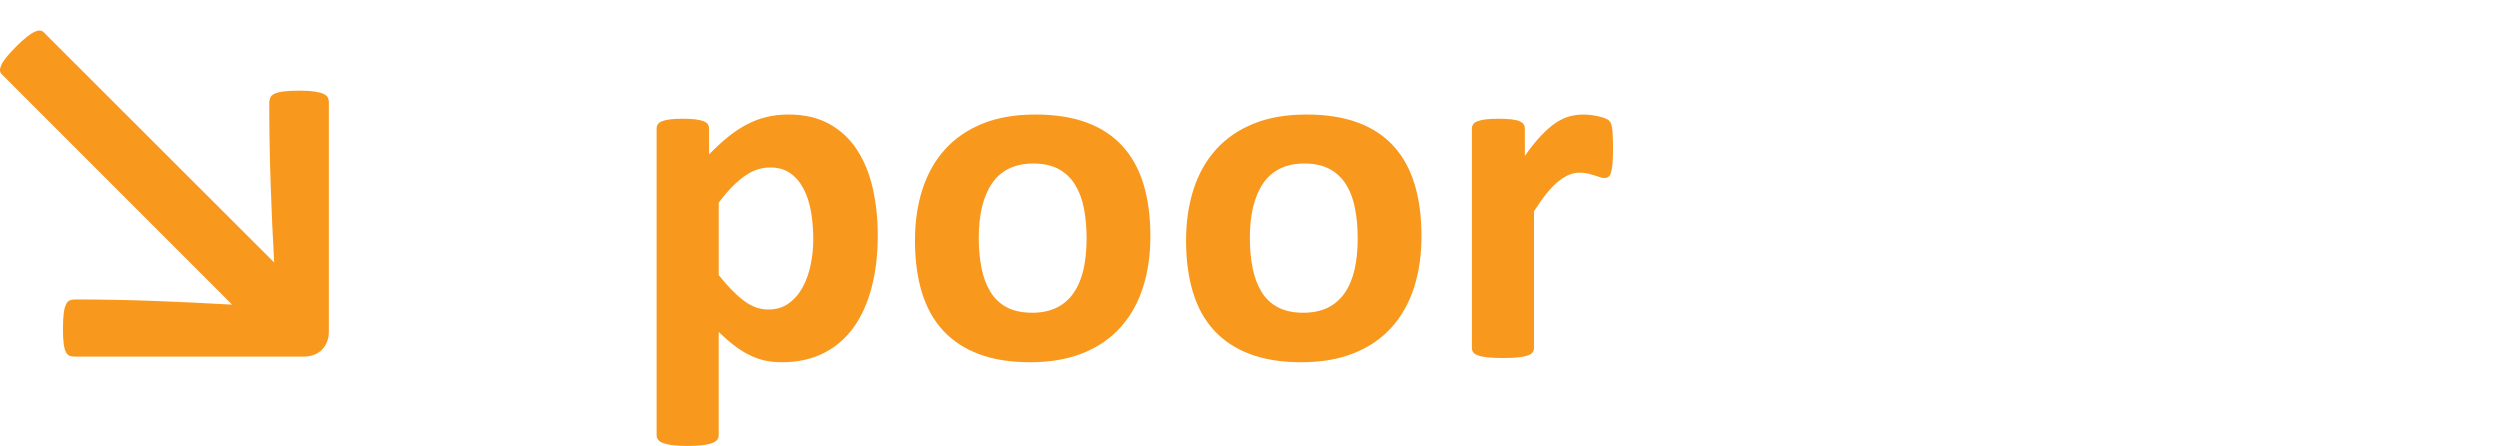 <?xml version="1.0" encoding="utf-8"?>
<!-- Generator: Adobe Illustrator 17.0.0, SVG Export Plug-In . SVG Version: 6.00 Build 0)  -->
<!DOCTYPE svg PUBLIC "-//W3C//DTD SVG 1.1 Tiny//EN" "http://www.w3.org/Graphics/SVG/1.1/DTD/svg11-tiny.dtd">
<svg version="1.1" baseProfile="tiny" id="Layer_1" xmlns="http://www.w3.org/2000/svg" xmlns:xlink="http://www.w3.org/1999/xlink"
	 x="0px" y="0px" width="89.238px" height="15.918px" viewBox="0 0 89.238 15.918" overflow="scroll" xml:space="preserve">
<g id="a-poor">
	<path fill="#F8981D" d="M9.787,9.37C9.735,8.444,9.692,7.504,9.66,6.549C9.627,5.594,9.612,4.633,9.612,3.666
		c0-0.07,0.014-0.133,0.039-0.188c0.027-0.056,0.08-0.102,0.158-0.137c0.08-0.035,0.189-0.062,0.33-0.079s0.328-0.026,0.563-0.026
		c0.211,0,0.385,0.011,0.523,0.031c0.137,0.021,0.244,0.048,0.32,0.083s0.127,0.078,0.154,0.128c0.025,0.05,0.039,0.106,0.039,0.171
		v8.174c0,0.275-0.082,0.495-0.246,0.659s-0.384,0.246-0.659,0.246H2.651c-0.064,0-0.122-0.01-0.172-0.031
		c-0.05-0.02-0.092-0.063-0.127-0.131S2.29,12.4,2.273,12.271s-0.026-0.299-0.026-0.51c0-0.234,0.009-0.422,0.026-0.563
		s0.044-0.249,0.079-0.325s0.079-0.126,0.132-0.149s0.114-0.035,0.185-0.035c0.961,0,1.905,0.018,2.834,0.053
		s1.856,0.079,2.782,0.132L0.058,2.646C0.023,2.611,0.003,2.567,0,2.515s0.014-0.119,0.049-0.197c0.035-0.08,0.095-0.172,0.18-0.277
		S0.43,1.809,0.577,1.662S0.85,1.4,0.959,1.315C1.067,1.23,1.16,1.17,1.241,1.135C1.319,1.1,1.383,1.085,1.434,1.091
		c0.049,0.006,0.089,0.023,0.118,0.053L9.787,9.37z"/>
	<path fill="#F8981D" d="M31.332,8.395c0,0.697-0.074,1.326-0.225,1.886c-0.148,0.56-0.367,1.035-0.654,1.428
		s-0.645,0.694-1.072,0.905s-0.917,0.316-1.468,0.316c-0.229,0-0.438-0.022-0.628-0.065c-0.191-0.045-0.376-0.112-0.555-0.203
		c-0.179-0.09-0.355-0.203-0.531-0.338s-0.357-0.293-0.545-0.475v3.691c0,0.059-0.018,0.111-0.053,0.158s-0.096,0.086-0.18,0.119
		c-0.086,0.031-0.198,0.057-0.339,0.074s-0.319,0.026-0.536,0.026s-0.396-0.009-0.536-0.026s-0.254-0.043-0.339-0.074
		c-0.085-0.033-0.145-0.072-0.18-0.119s-0.053-0.1-0.053-0.158V4.589c0-0.059,0.015-0.109,0.044-0.154
		c0.029-0.043,0.08-0.08,0.153-0.109s0.17-0.051,0.291-0.066c0.119-0.014,0.271-0.021,0.452-0.021c0.176,0,0.323,0.008,0.444,0.021
		c0.119,0.016,0.216,0.037,0.289,0.066s0.125,0.066,0.154,0.109c0.029,0.045,0.044,0.096,0.044,0.154v0.923
		c0.229-0.234,0.452-0.44,0.673-0.62c0.219-0.178,0.443-0.327,0.672-0.447s0.464-0.21,0.707-0.269s0.503-0.088,0.778-0.088
		c0.574,0,1.063,0.113,1.468,0.339s0.734,0.534,0.988,0.927c0.256,0.393,0.441,0.85,0.559,1.371S31.332,7.803,31.332,8.395z
		 M29.03,8.553c0-0.334-0.025-0.655-0.074-0.962C28.905,7.282,28.82,7.009,28.7,6.769s-0.278-0.432-0.475-0.576
		c-0.196-0.143-0.44-0.215-0.733-0.215c-0.146,0-0.292,0.021-0.435,0.066c-0.145,0.043-0.291,0.115-0.439,0.215
		c-0.15,0.1-0.304,0.229-0.462,0.387S25.83,7,25.655,7.234v2.584c0.311,0.393,0.606,0.696,0.888,0.909
		c0.281,0.215,0.574,0.321,0.879,0.321c0.287,0,0.532-0.073,0.733-0.22c0.203-0.146,0.368-0.338,0.497-0.576
		c0.129-0.236,0.224-0.505,0.286-0.804C28.998,9.15,29.03,8.852,29.03,8.553z"/>
	<path fill="#F8981D" d="M41.063,8.43c0,0.668-0.088,1.277-0.264,1.828s-0.442,1.025-0.8,1.424s-0.806,0.706-1.345,0.923
		s-1.169,0.325-1.89,0.325c-0.697,0-1.304-0.097-1.819-0.29s-0.943-0.475-1.283-0.844s-0.592-0.823-0.756-1.362
		S32.66,9.279,32.66,8.588c0-0.668,0.089-1.278,0.268-1.833c0.179-0.553,0.447-1.027,0.805-1.424
		c0.357-0.395,0.805-0.701,1.34-0.918c0.537-0.217,1.165-0.325,1.886-0.325c0.703,0,1.313,0.096,1.828,0.286s0.941,0.47,1.278,0.839
		s0.588,0.823,0.752,1.362S41.063,7.732,41.063,8.43z M38.786,8.518c0-0.387-0.03-0.743-0.093-1.067
		c-0.061-0.326-0.165-0.608-0.312-0.849s-0.342-0.428-0.585-0.563s-0.549-0.202-0.918-0.202c-0.328,0-0.615,0.061-0.861,0.18
		c-0.246,0.121-0.448,0.297-0.606,0.527c-0.158,0.232-0.276,0.51-0.356,0.836c-0.078,0.324-0.118,0.695-0.118,1.111
		c0,0.387,0.032,0.742,0.097,1.068c0.064,0.324,0.168,0.607,0.313,0.848c0.143,0.24,0.338,0.426,0.584,0.559
		c0.246,0.131,0.551,0.197,0.914,0.197c0.334,0,0.624-0.06,0.87-0.18s0.448-0.295,0.606-0.523s0.275-0.506,0.352-0.83
		C38.748,9.304,38.786,8.934,38.786,8.518z"/>
	<path fill="#F8981D" d="M50.74,8.43c0,0.668-0.088,1.277-0.264,1.828s-0.442,1.025-0.8,1.424s-0.806,0.706-1.345,0.923
		s-1.169,0.325-1.89,0.325c-0.697,0-1.304-0.097-1.819-0.29s-0.943-0.475-1.283-0.844s-0.592-0.823-0.756-1.362
		s-0.246-1.154-0.246-1.846c0-0.668,0.089-1.278,0.268-1.833c0.179-0.553,0.447-1.027,0.805-1.424
		c0.357-0.395,0.805-0.701,1.34-0.918c0.537-0.217,1.165-0.325,1.886-0.325c0.703,0,1.313,0.096,1.828,0.286s0.941,0.47,1.278,0.839
		s0.588,0.823,0.752,1.362S50.74,7.732,50.74,8.43z M48.463,8.518c0-0.387-0.03-0.743-0.093-1.067
		c-0.061-0.326-0.165-0.608-0.312-0.849s-0.342-0.428-0.585-0.563s-0.549-0.202-0.918-0.202c-0.328,0-0.615,0.061-0.861,0.18
		c-0.246,0.121-0.448,0.297-0.606,0.527c-0.158,0.232-0.276,0.51-0.356,0.836c-0.078,0.324-0.118,0.695-0.118,1.111
		c0,0.387,0.032,0.742,0.097,1.068c0.064,0.324,0.168,0.607,0.313,0.848c0.143,0.24,0.338,0.426,0.584,0.559
		c0.246,0.131,0.551,0.197,0.914,0.197c0.334,0,0.624-0.06,0.87-0.18s0.448-0.295,0.606-0.523s0.275-0.506,0.352-0.83
		C48.425,9.304,48.463,8.934,48.463,8.518z"/>
	<path fill="#F8981D" d="M57.578,5.318c0,0.211-0.006,0.384-0.018,0.519s-0.029,0.24-0.053,0.316s-0.055,0.129-0.093,0.158
		s-0.086,0.044-0.145,0.044c-0.047,0-0.1-0.01-0.158-0.03s-0.125-0.043-0.197-0.066c-0.074-0.023-0.154-0.045-0.242-0.066
		c-0.088-0.02-0.185-0.03-0.29-0.03c-0.123,0-0.246,0.025-0.369,0.075s-0.251,0.127-0.382,0.232
		c-0.133,0.105-0.271,0.246-0.414,0.422s-0.297,0.393-0.461,0.65v4.887c0,0.059-0.018,0.109-0.053,0.154
		c-0.035,0.043-0.096,0.08-0.18,0.109c-0.086,0.029-0.198,0.051-0.339,0.066c-0.141,0.014-0.319,0.021-0.536,0.021
		s-0.396-0.008-0.536-0.021c-0.141-0.016-0.254-0.037-0.339-0.066s-0.145-0.066-0.18-0.109c-0.035-0.045-0.053-0.096-0.053-0.154
		v-7.84c0-0.059,0.015-0.109,0.044-0.154c0.029-0.043,0.082-0.08,0.158-0.109s0.174-0.051,0.294-0.066
		c0.12-0.014,0.271-0.021,0.453-0.021c0.188,0,0.343,0.008,0.466,0.021c0.123,0.016,0.218,0.037,0.286,0.066
		c0.066,0.029,0.115,0.066,0.145,0.109c0.029,0.045,0.044,0.096,0.044,0.154v0.976c0.205-0.293,0.398-0.534,0.58-0.726
		c0.182-0.189,0.354-0.341,0.519-0.452s0.328-0.188,0.492-0.233c0.164-0.043,0.328-0.065,0.492-0.065
		c0.076,0,0.158,0.005,0.246,0.013c0.088,0.01,0.179,0.024,0.272,0.045s0.176,0.043,0.246,0.07c0.07,0.025,0.121,0.054,0.153,0.083
		s0.056,0.062,0.07,0.097s0.028,0.084,0.04,0.145c0.012,0.063,0.021,0.154,0.026,0.277S57.578,5.107,57.578,5.318z"/>
</g>
</svg>
